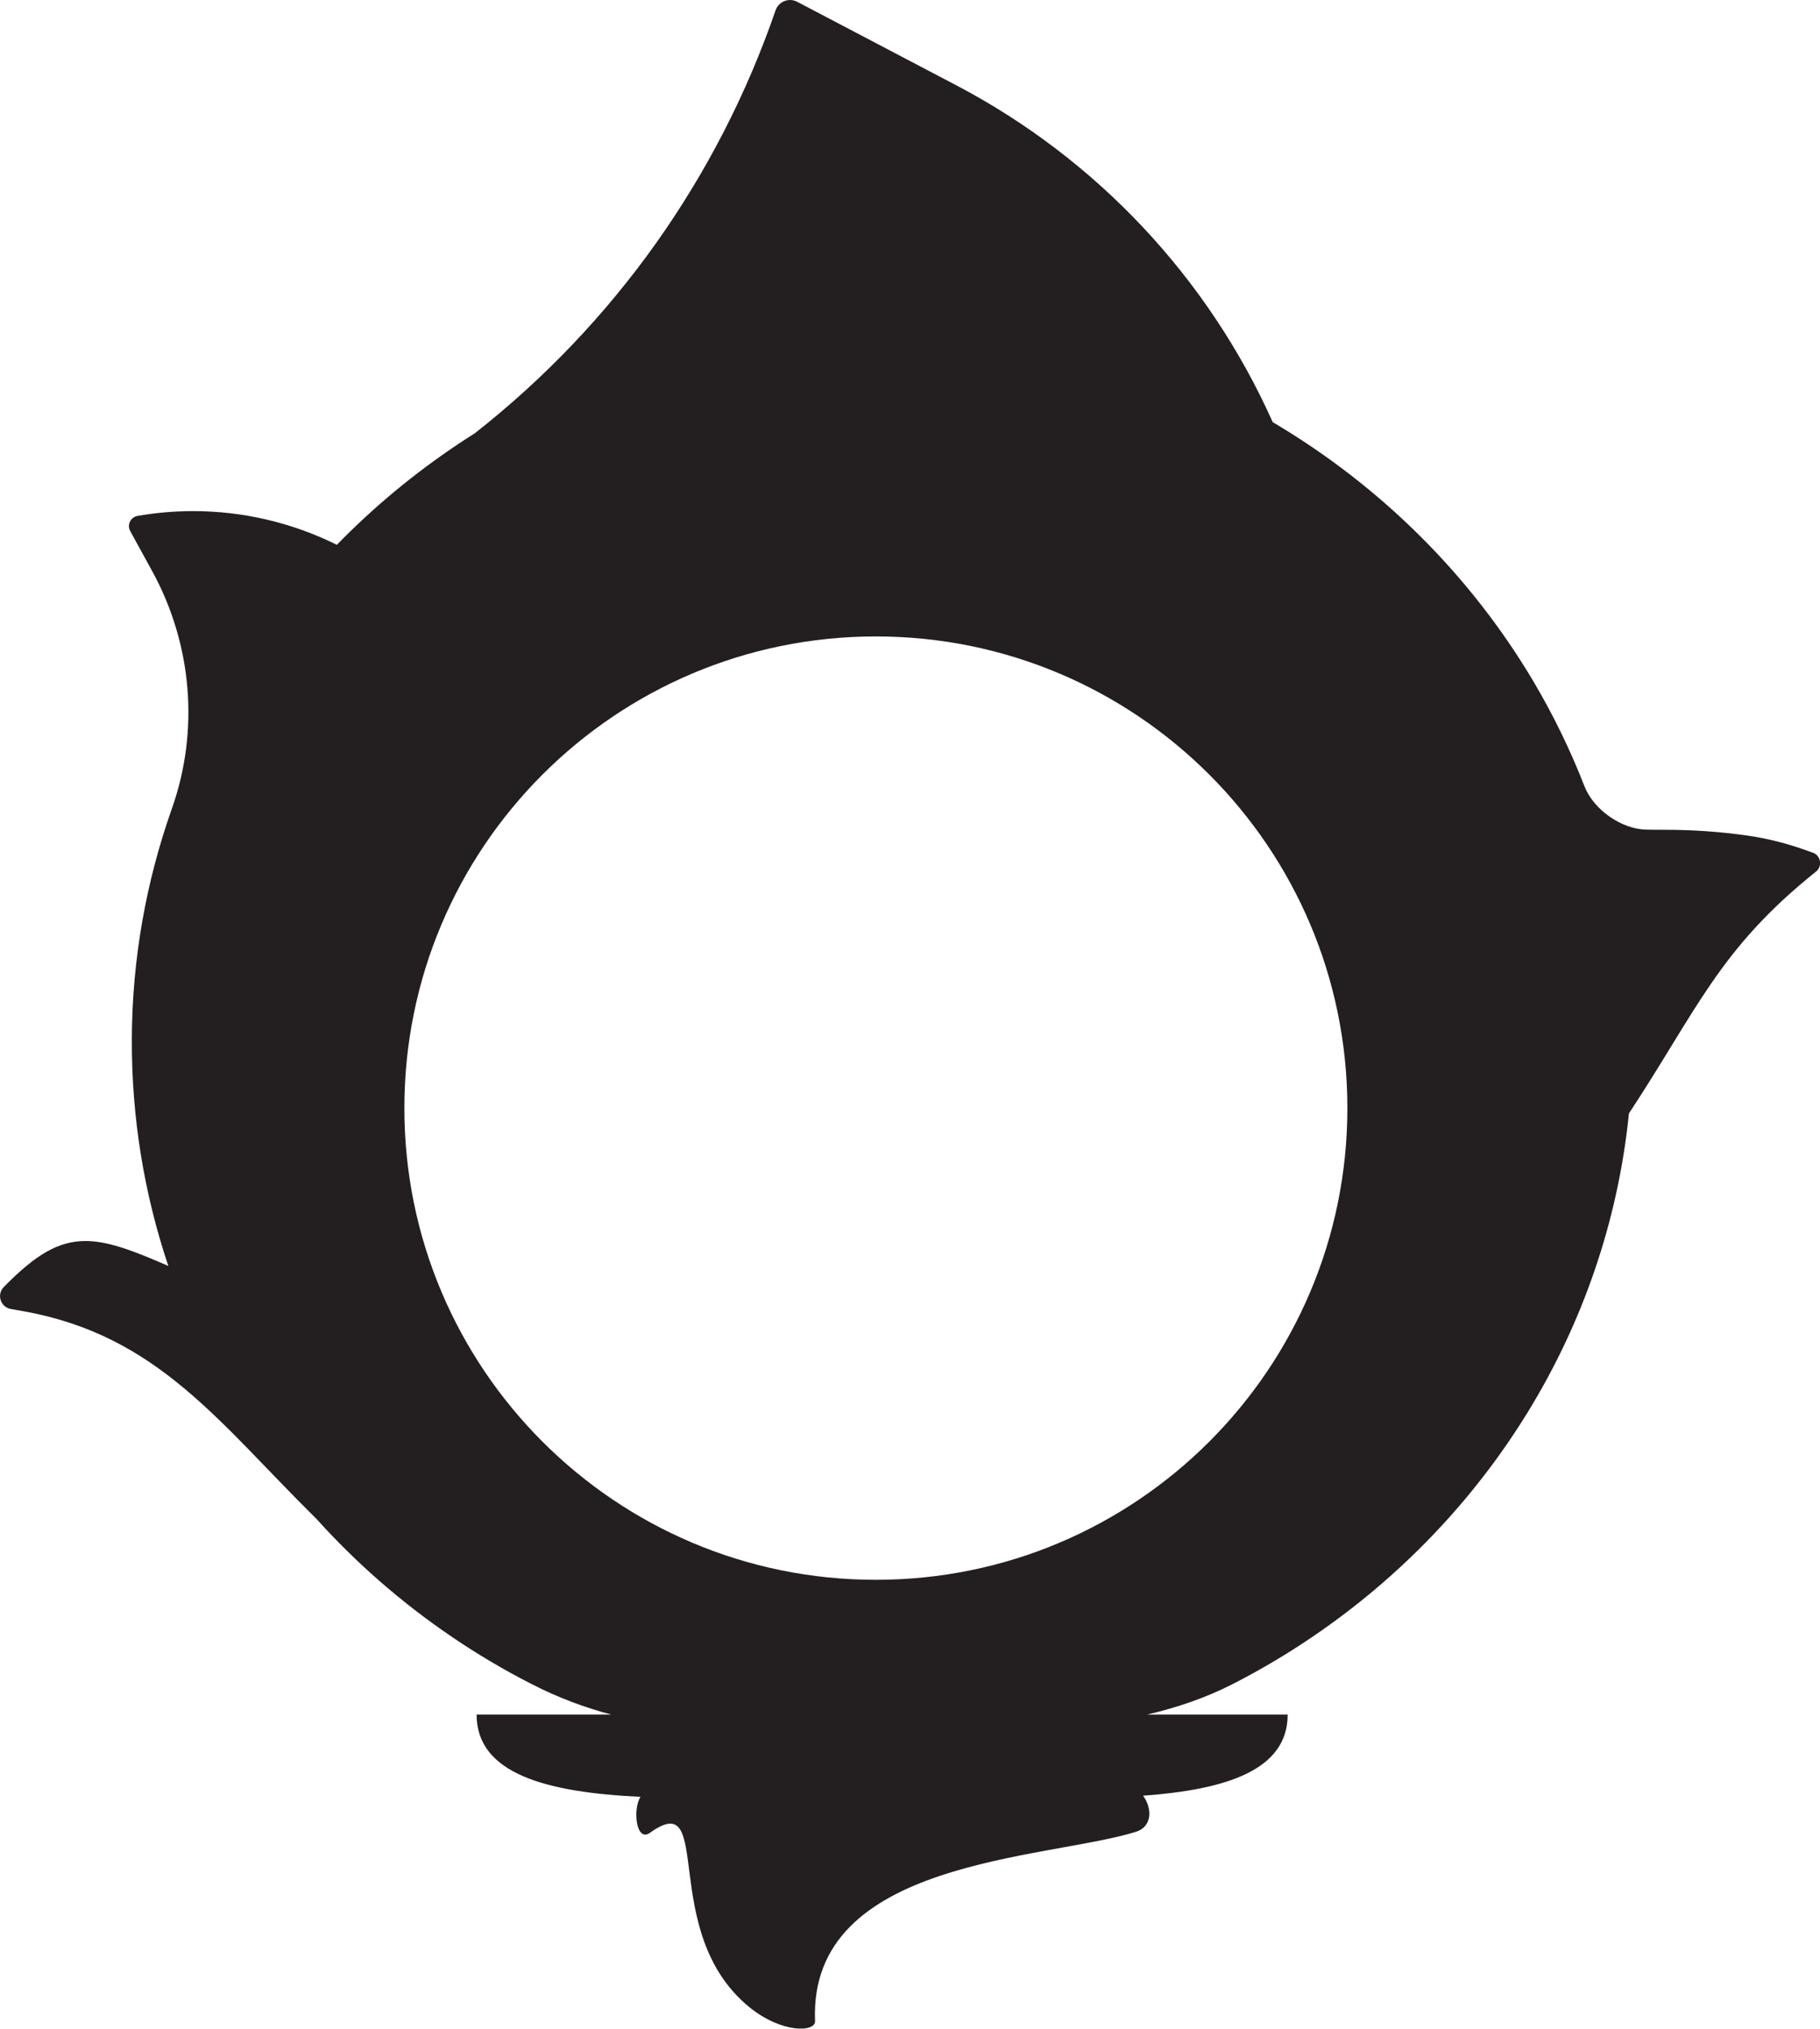 <?xml version="1.0" encoding="UTF-8"?><svg xmlns="http://www.w3.org/2000/svg" viewBox="0 0 435.41 485.14"><g id="a"/><g id="b"><g id="c"><path d="M433.66,203.91l-1.78-.64c-4.49-1.6-9.11-2.77-13.83-3.45-6.49-.92-13.03-1.38-19.58-1.38-2.01,0-3.47-.02-4.59-.04-6.01-.11-12.64-4.79-14.83-10.39-3.38-8.7-7.47-17.06-12.19-25.04-15.06-25.4-36.58-46.77-62.38-62.02-15.48-34.57-42.14-62.93-75.68-80.54L190.72,.43c-.55-.29-1.14-.43-1.71-.43-1.51,0-2.94,.94-3.47,2.48-6.88,19.96-16.54,38.7-28.63,55.73-12.11,17.02-26.64,32.31-43.24,45.34l-.04,.04c-10.76,6.78-20.75,14.64-29.75,23.41-1.12,1.09-2.22,2.18-3.29,3.29-10.74-5.33-22.51-8.06-34.38-8.06-4.44,0-8.89,.37-13.31,1.15-1.68,.3-2.57,2.15-1.74,3.63l5.24,9.56c9.57,17.44,11.34,38.13,4.7,56.87-6.1,17.24-9.45,35.66-9.56,54.78-.1,19.04,2.97,37.37,8.74,54.55l-.04-.04c-8.43-3.68-14.43-5.95-19.81-5.95-6.38,0-11.89,3.2-19.53,11.01-1.74,1.78-.79,4.79,1.67,5.24l3.29,.59c31.85,5.79,46.48,26.52,69.49,49.26l.35,.34c9.54,10.6,20.41,20.07,32.34,28.18,6.1,4.15,12.48,7.94,19.14,11.33,6.37,3.27,12.68,5.61,19.05,7.3h-32.21c0,14.26,16.93,18.62,39.21,19.67-1.91,2.95-1.05,10.98,2.27,8.6,15.63-11.25,1.78,23.64,23.69,41.63,7.75,6.36,15.91,6.1,15.8,3.4-1.61-38.84,55.36-38.58,76.78-45.27,3.93-1.23,3.92-5.65,1.69-8.63,19.96-1.45,34.6-6.14,34.6-19.4h-33.62c7.22-1.69,14.1-4.04,20.47-7.3,6.63-3.39,13.02-7.17,19.13-11.33,20.87-14.17,38.47-32.52,51.52-53.79,13.04-21.26,21.53-45.48,24.14-71.33,8.19-12.44,13.57-22.24,19.81-31.27,6.23-9.03,13.32-17.27,24.94-26.57,1.61-1.28,1.18-3.84-.76-4.54Zm-224.12,173.89c-62.3,0-112.8-50.5-112.8-112.8s50.5-112.8,112.8-112.8,112.8,50.5,112.8,112.8c0,62.3-50.5,112.8-112.8,112.8Z" fill="#231f20"/></g></g></svg>